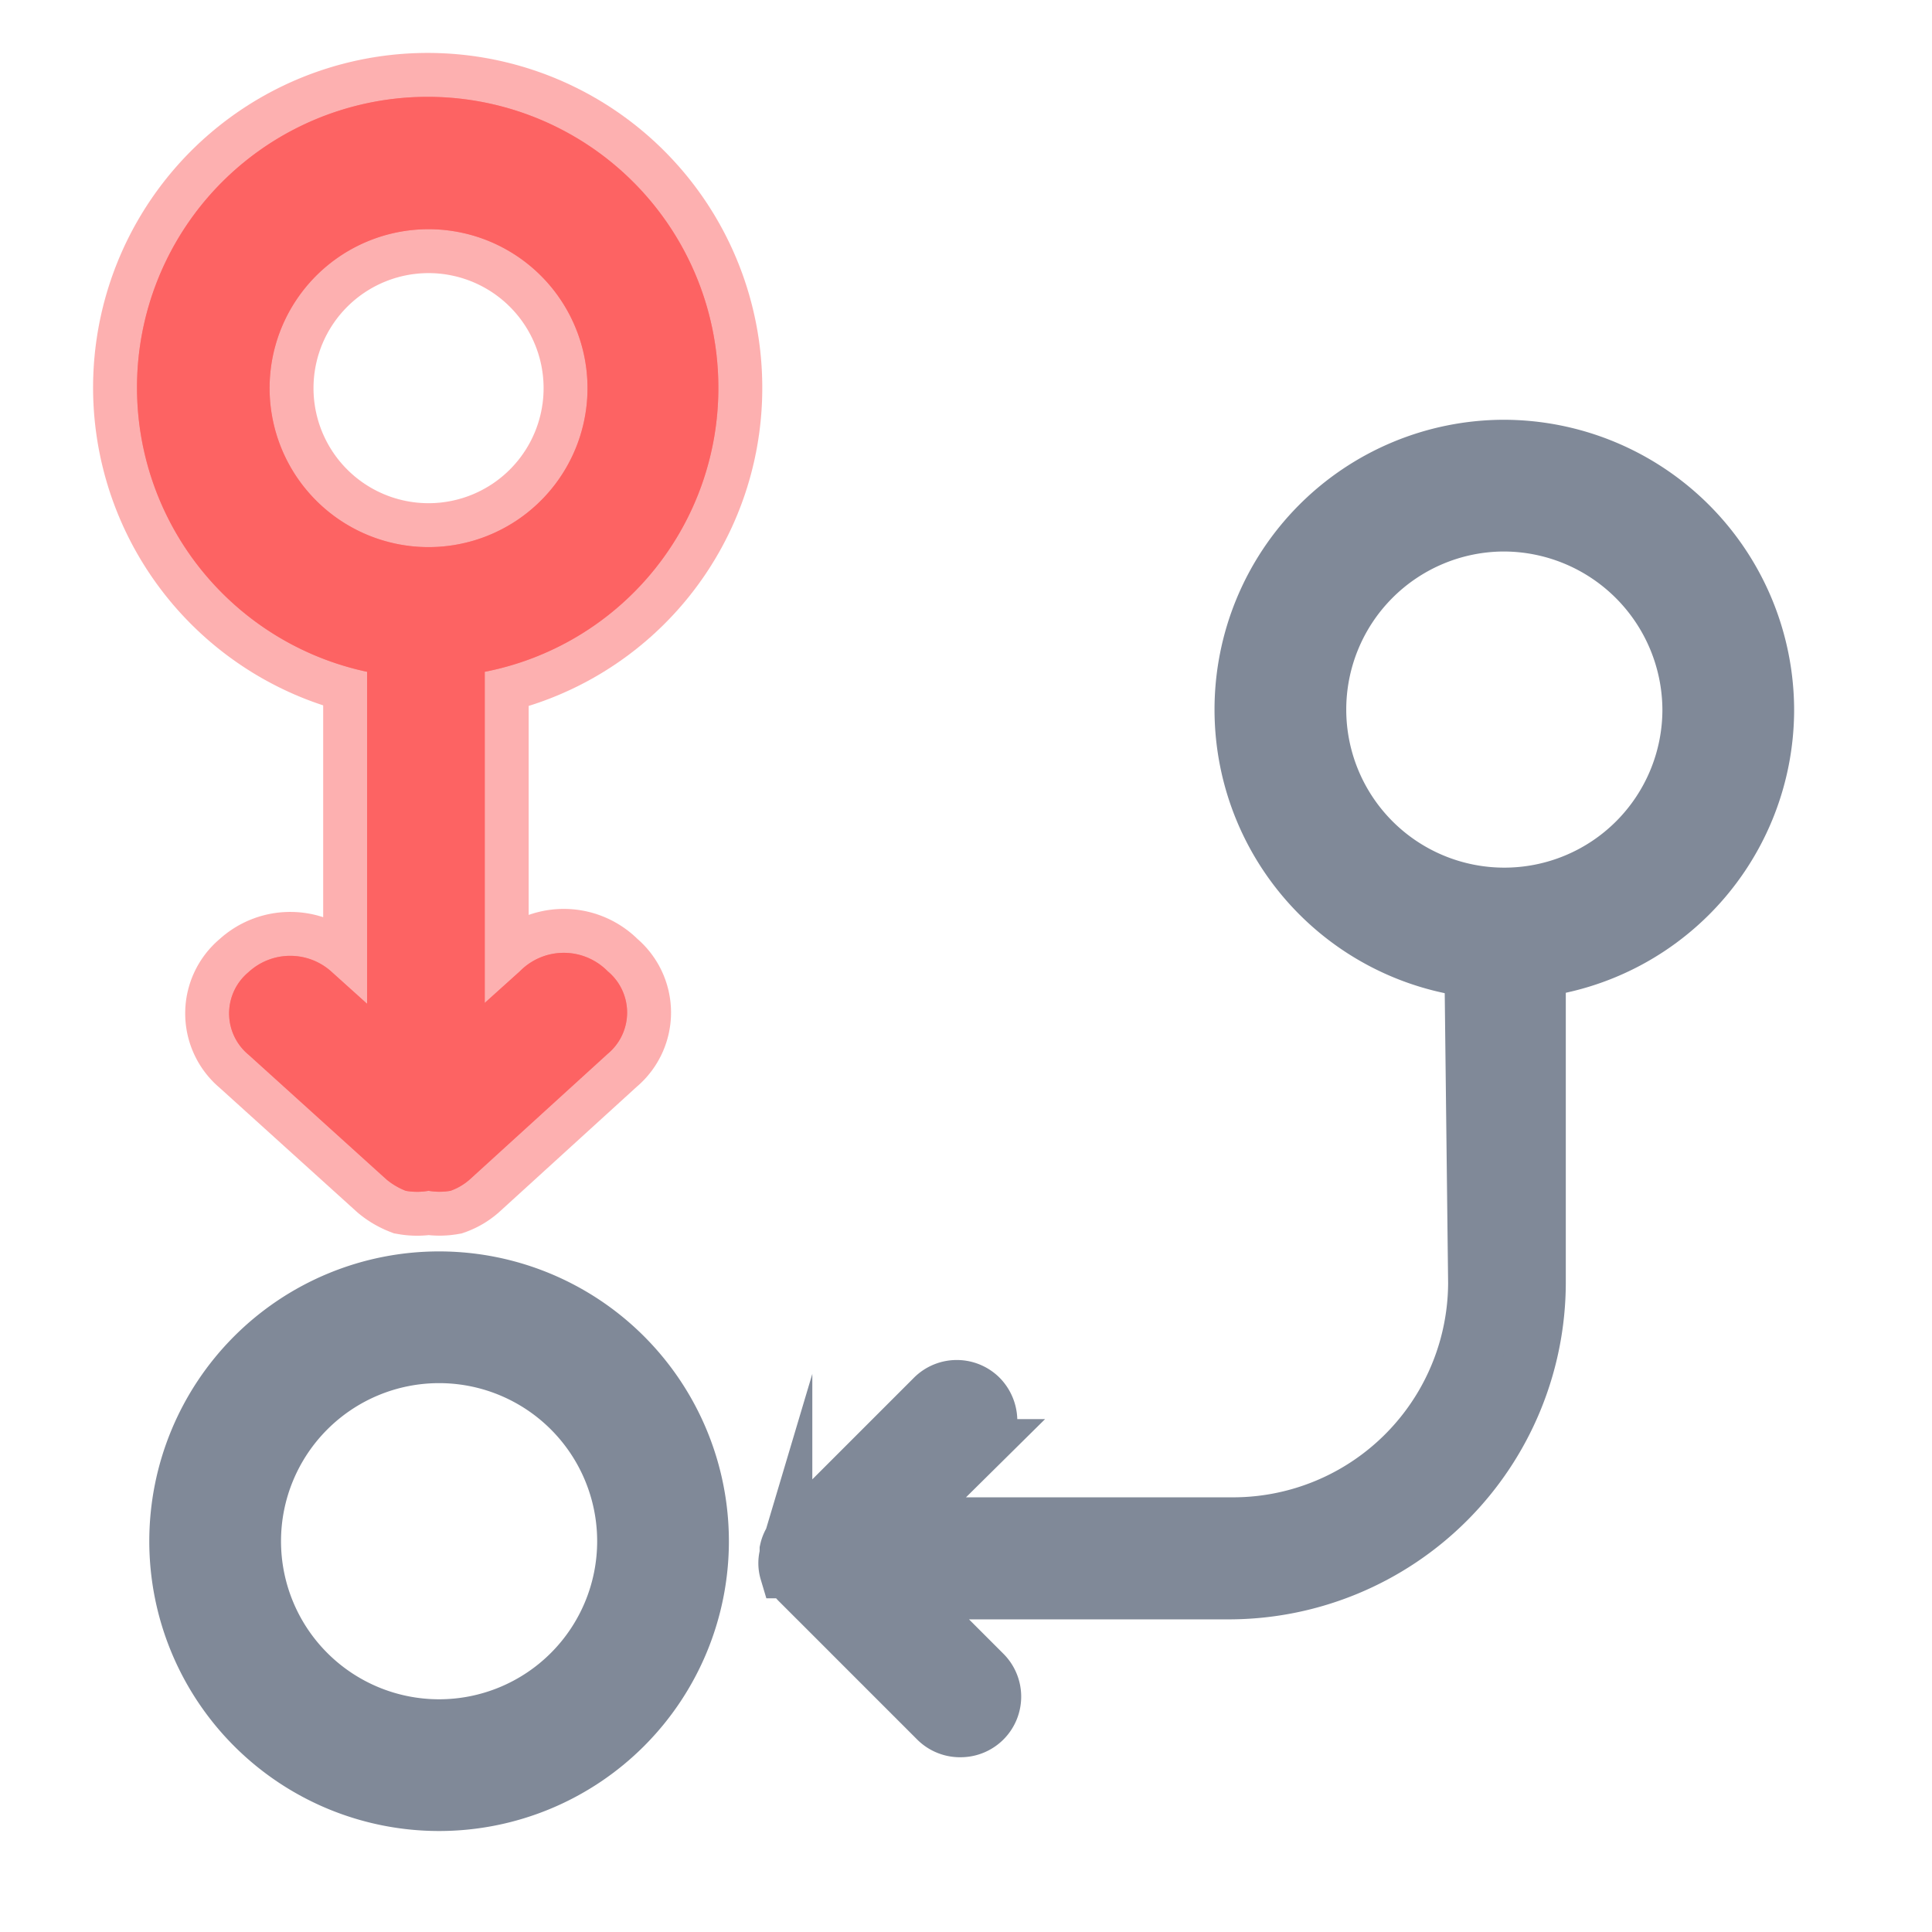 <svg id="Layer_1" data-name="Layer 1" xmlns="http://www.w3.org/2000/svg" viewBox="0 0 22 22"><defs><style>.cls-1,.cls-3{fill:#fd6363;}.cls-1{stroke:#fd6363;opacity:0.5;}.cls-1,.cls-2,.cls-4{stroke-miterlimit:10;}.cls-2{fill:none;stroke-width:1.5px;}.cls-2,.cls-4{stroke:#808998;}.cls-4{fill:#808998;stroke-width:0.6px;}</style></defs><title>else-hover</title><path class="cls-1" d="M8.18,4.43a3.31,3.31,0,1,0-4,3.22v3.78l-.4-.36a.7.7,0,0,0-.95,0,.61.61,0,0,0,0,.94L4.4,13.43a.8.8,0,0,0,.22.13.75.75,0,0,0,.26,0,.74.74,0,0,0,.25,0,.67.67,0,0,0,.22-.13L6.92,12a.61.61,0,0,0,0-.94.7.7,0,0,0-1,0l-.4.36V7.65A3.29,3.29,0,0,0,8.18,4.43Zm-5.11,0a1.81,1.81,0,1,1,1.81,1.8A1.81,1.81,0,0,1,3.07,4.43Z"/><path class="cls-2" d="M5,15a2.55,2.55,0,1,0,2.55,2.55A2.55,2.55,0,0,0,5,15Z"/><path class="cls-2" d="M17.12,5.53a2.55,2.55,0,1,0,2.56,2.55A2.56,2.56,0,0,0,17.12,5.53Z"/><path class="cls-3" d="M8.18,4.43a3.31,3.31,0,1,0-4,3.22v3.78l-.4-.36a.7.7,0,0,0-.95,0,.61.61,0,0,0,0,.94L4.4,13.43a.8.8,0,0,0,.22.13.75.75,0,0,0,.26,0,.74.74,0,0,0,.25,0,.67.67,0,0,0,.22-.13L6.92,12a.61.61,0,0,0,0-.94.7.7,0,0,0-1,0l-.4.36V7.65A3.29,3.29,0,0,0,8.18,4.43Zm-5.11,0a1.81,1.81,0,1,1,1.81,1.8A1.81,1.81,0,0,1,3.07,4.43Z"/><path class="cls-4" d="M16.79,14.61A2.75,2.75,0,0,1,14,17.35H10.27l.9-.89a.4.4,0,0,0,0-.56.39.39,0,0,0-.55,0L9.05,17.47a.36.36,0,0,0-.1.18s0,0,0,.05a.35.35,0,0,0,0,.2H9a.38.38,0,0,0,.09.13l1.57,1.57a.39.39,0,0,0,.28.11.39.39,0,0,0,.27-.67l-.9-.9H14a3.54,3.54,0,0,0,3.53-3.53V11.19h-.78Z"/></svg>